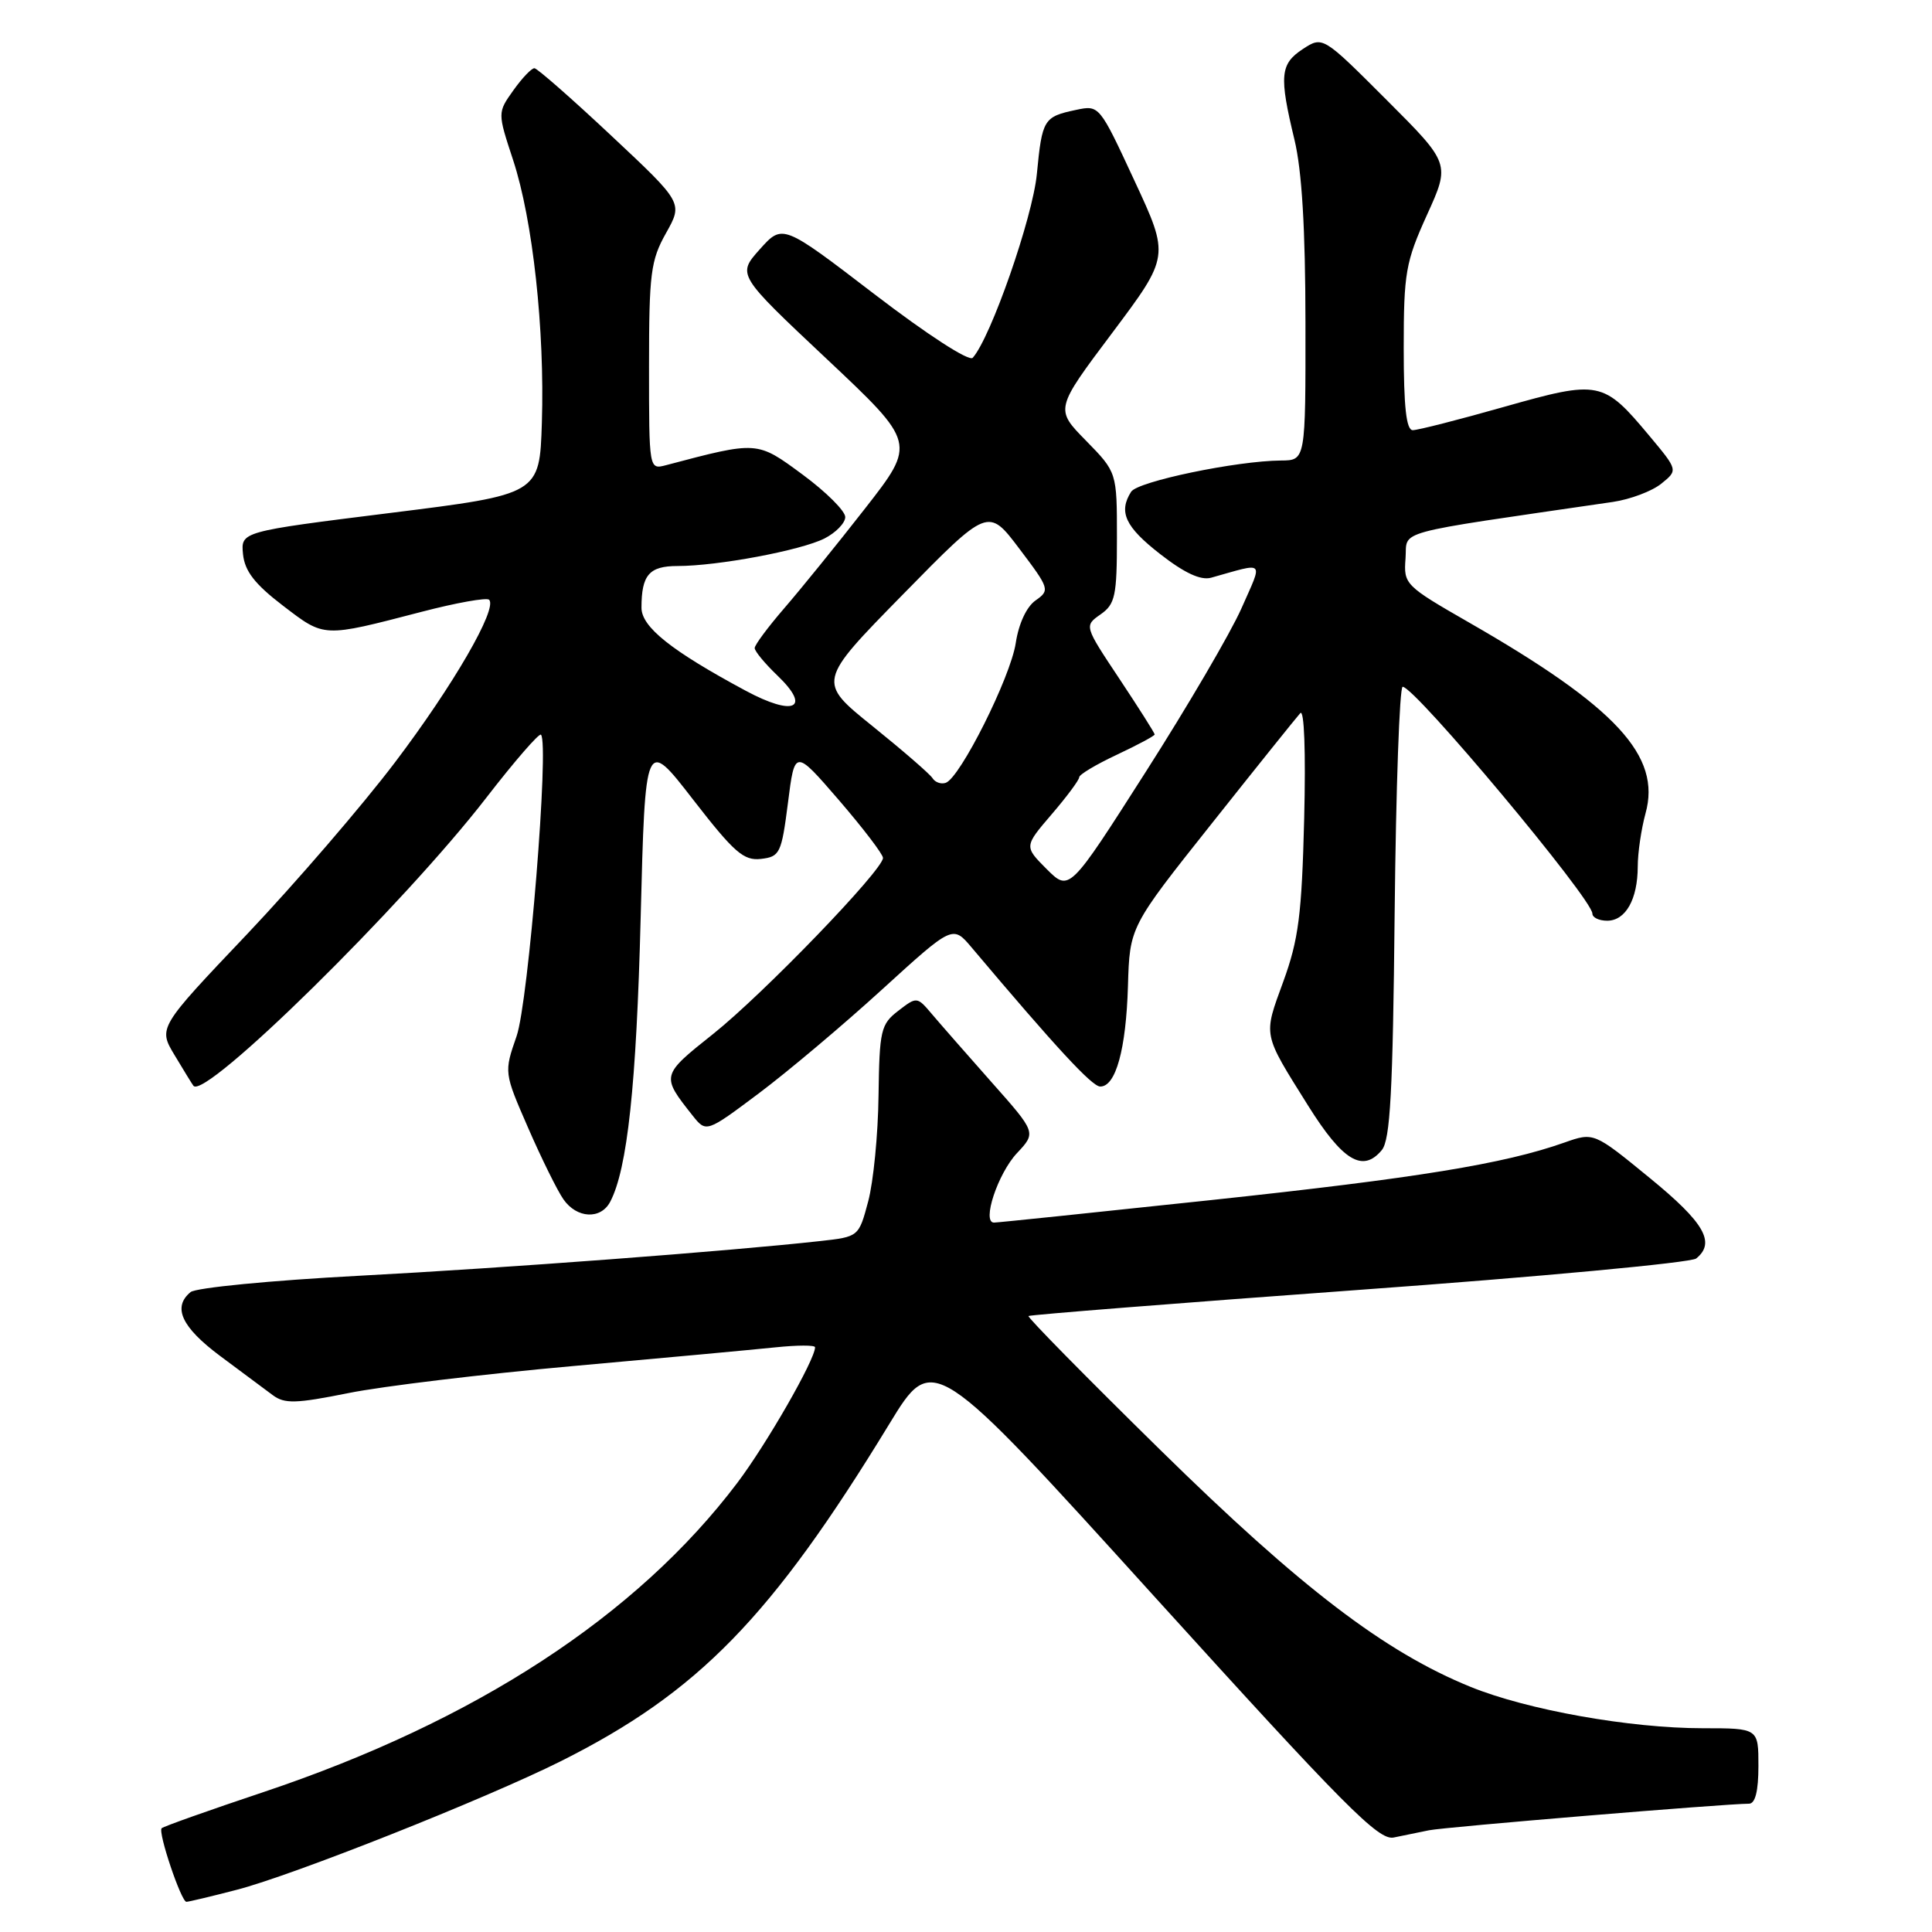 <?xml version="1.0" encoding="UTF-8" standalone="no"?>
<!DOCTYPE svg PUBLIC "-//W3C//DTD SVG 1.1//EN" "http://www.w3.org/Graphics/SVG/1.1/DTD/svg11.dtd" >
<svg xmlns="http://www.w3.org/2000/svg" xmlns:xlink="http://www.w3.org/1999/xlink" version="1.1" viewBox="0 0 256 256">
 <g >
 <path fill="currentColor"
d=" M 31.36 250.41 C 38.81 248.49 64.30 238.37 74.27 233.39 C 92.53 224.25 102.22 214.30 117.84 188.68 C 123.63 179.18 123.63 179.18 152.98 211.57 C 178.21 239.40 182.67 243.89 184.67 243.48 C 185.95 243.21 188.06 242.78 189.36 242.52 C 191.46 242.09 228.65 239.00 231.75 239.00 C 232.58 239.00 233.00 237.33 233.00 234.00 C 233.00 229.00 233.00 229.00 225.63 229.00 C 215.97 229.00 202.39 226.58 194.86 223.52 C 183.49 218.90 172.34 210.39 153.74 192.12 C 143.97 182.53 136.12 174.55 136.28 174.38 C 136.45 174.22 156.14 172.66 180.04 170.92 C 203.94 169.19 224.06 167.31 224.75 166.76 C 227.37 164.65 225.84 162.00 218.59 156.08 C 211.19 150.02 211.19 150.02 207.28 151.40 C 199.27 154.23 187.76 156.10 160.54 159.01 C 145.16 160.65 132.18 162.00 131.71 162.00 C 130.06 162.00 132.22 155.49 134.76 152.79 C 137.31 150.07 137.31 150.07 131.40 143.41 C 128.16 139.75 124.60 135.69 123.50 134.39 C 121.51 132.04 121.49 132.04 119.02 133.94 C 116.71 135.72 116.53 136.51 116.41 145.18 C 116.35 150.31 115.73 156.61 115.04 159.19 C 113.79 163.88 113.79 163.88 108.65 164.45 C 96.56 165.79 66.98 168.02 47.50 169.05 C 35.95 169.66 25.94 170.63 25.25 171.21 C 22.83 173.21 24.05 175.85 29.15 179.66 C 31.99 181.77 35.13 184.12 36.15 184.87 C 37.71 186.03 39.21 185.99 46.17 184.59 C 50.67 183.68 64.06 182.07 75.92 181.01 C 87.79 179.95 99.86 178.83 102.75 178.53 C 105.64 178.23 108.00 178.22 108.00 178.52 C 108.00 180.16 101.58 191.35 97.68 196.51 C 84.36 214.12 63.02 228.04 34.94 237.45 C 27.73 239.86 21.65 242.02 21.42 242.25 C 20.90 242.77 24.01 252.00 24.70 252.00 C 24.98 252.00 27.98 251.29 31.36 250.41 Z  M 80.85 159.25 C 83.13 154.93 84.33 143.76 84.89 121.63 C 85.50 97.76 85.50 97.76 91.83 105.94 C 97.28 112.97 98.54 114.07 100.83 113.81 C 103.34 113.52 103.55 113.08 104.41 106.37 C 105.31 99.25 105.31 99.25 111.16 106.02 C 114.37 109.75 117.00 113.19 117.00 113.68 C 117.00 115.28 101.13 131.72 94.50 137.00 C 87.59 142.50 87.58 142.52 91.76 147.80 C 93.58 150.09 93.58 150.09 100.54 144.88 C 104.37 142.01 111.72 135.82 116.87 131.12 C 126.24 122.58 126.24 122.58 128.74 125.54 C 139.93 138.81 144.68 143.94 145.77 143.97 C 147.84 144.02 149.21 139.05 149.46 130.65 C 149.69 122.80 149.69 122.80 160.54 109.15 C 166.50 101.64 171.79 95.05 172.29 94.50 C 172.82 93.90 173.03 99.56 172.81 108.50 C 172.49 121.22 172.07 124.50 170.04 130.07 C 167.38 137.37 167.26 136.80 173.33 146.50 C 177.92 153.83 180.57 155.43 183.09 152.40 C 184.22 151.04 184.56 144.75 184.80 120.85 C 184.97 104.43 185.45 91.00 185.86 91.00 C 187.48 91.00 211.00 119.13 211.00 121.06 C 211.00 121.58 211.88 122.00 212.96 122.00 C 215.40 122.00 217.00 119.17 217.01 114.82 C 217.01 112.99 217.48 109.83 218.04 107.78 C 220.16 100.17 214.17 93.69 194.68 82.50 C 186.16 77.61 185.98 77.42 186.24 74.00 C 186.53 70.15 183.93 70.86 213.71 66.51 C 216.02 66.17 218.91 65.08 220.13 64.09 C 222.35 62.30 222.35 62.30 218.55 57.75 C 212.44 50.44 211.93 50.34 199.34 53.90 C 193.33 55.61 187.87 57.00 187.20 57.00 C 186.34 57.00 186.00 53.94 186.00 46.14 C 186.00 36.14 186.25 34.73 189.08 28.48 C 192.17 21.68 192.17 21.68 183.72 13.23 C 175.27 4.78 175.27 4.78 172.63 6.50 C 169.62 8.48 169.48 10.04 171.52 18.50 C 172.51 22.60 172.97 30.29 172.98 42.75 C 173.00 61.00 173.00 61.00 169.75 61.02 C 163.88 61.06 150.75 63.79 149.88 65.16 C 148.18 67.84 149.09 69.81 153.73 73.42 C 156.96 75.94 159.11 76.93 160.48 76.55 C 167.77 74.51 167.37 74.10 164.49 80.63 C 163.06 83.86 157.35 93.62 151.79 102.32 C 141.69 118.15 141.69 118.15 138.69 115.16 C 135.70 112.16 135.70 112.16 139.35 107.90 C 141.36 105.56 143.00 103.35 143.00 102.99 C 143.00 102.63 145.25 101.29 148.00 100.00 C 150.75 98.71 153.00 97.50 153.00 97.32 C 153.00 97.13 150.90 93.82 148.33 89.95 C 143.66 82.93 143.66 82.93 145.83 81.41 C 147.77 80.05 148.00 78.98 148.00 71.23 C 148.00 62.58 148.00 62.58 143.90 58.39 C 139.79 54.21 139.79 54.21 147.39 44.09 C 154.98 33.96 154.98 33.96 150.32 23.94 C 145.68 13.94 145.66 13.91 142.59 14.56 C 138.29 15.47 138.09 15.79 137.39 23.04 C 136.84 28.81 131.28 44.76 128.89 47.41 C 128.42 47.94 122.88 44.35 115.88 38.99 C 103.70 29.66 103.70 29.66 100.68 33.03 C 97.67 36.40 97.67 36.40 109.53 47.55 C 121.39 58.71 121.39 58.71 114.63 67.37 C 110.91 72.14 106.09 78.08 103.93 80.58 C 101.77 83.08 100.00 85.46 100.00 85.87 C 100.00 86.29 101.35 87.92 103.01 89.51 C 107.56 93.87 105.22 94.98 98.78 91.51 C 88.96 86.23 85.00 83.08 85.00 80.53 C 85.00 76.18 86.02 75.00 89.78 75.00 C 95.11 75.00 106.13 72.93 109.25 71.35 C 110.76 70.58 112.00 69.30 112.00 68.51 C 112.00 67.71 109.47 65.19 106.37 62.90 C 100.28 58.41 100.44 58.42 88.25 61.64 C 86.00 62.23 86.00 62.23 86.00 48.56 C 86.00 36.24 86.22 34.50 88.25 30.89 C 90.50 26.88 90.50 26.88 81.00 17.98 C 75.78 13.08 71.19 9.06 70.82 9.04 C 70.44 9.02 69.19 10.33 68.03 11.96 C 65.92 14.92 65.92 14.92 67.99 21.21 C 70.60 29.14 72.19 43.71 71.80 56.00 C 71.50 65.50 71.50 65.50 51.70 67.97 C 31.91 70.44 31.91 70.44 32.20 73.43 C 32.43 75.68 33.75 77.39 37.50 80.26 C 43.05 84.50 42.70 84.49 55.86 81.07 C 60.46 79.87 64.49 79.15 64.81 79.47 C 65.96 80.62 60.06 90.82 52.35 101.00 C 48.03 106.71 39.20 116.96 32.73 123.79 C 20.95 136.19 20.95 136.19 23.15 139.84 C 24.36 141.86 25.47 143.67 25.63 143.87 C 27.11 145.83 53.45 119.92 64.44 105.70 C 68.18 100.86 71.44 97.11 71.68 97.35 C 72.80 98.46 70.02 132.80 68.45 137.30 C 66.78 142.11 66.78 142.11 69.99 149.47 C 71.76 153.53 73.86 157.78 74.66 158.92 C 76.43 161.46 79.60 161.62 80.85 159.25 Z  M 123.57 103.12 C 123.24 102.58 119.66 99.48 115.63 96.23 C 108.30 90.33 108.30 90.33 119.62 78.79 C 130.94 67.24 130.94 67.24 135.07 72.71 C 139.08 78.01 139.14 78.21 137.22 79.56 C 136.02 80.40 134.98 82.64 134.59 85.22 C 133.90 89.75 127.21 103.10 125.31 103.73 C 124.69 103.94 123.91 103.66 123.57 103.12 Z "/>
</g>
</svg>